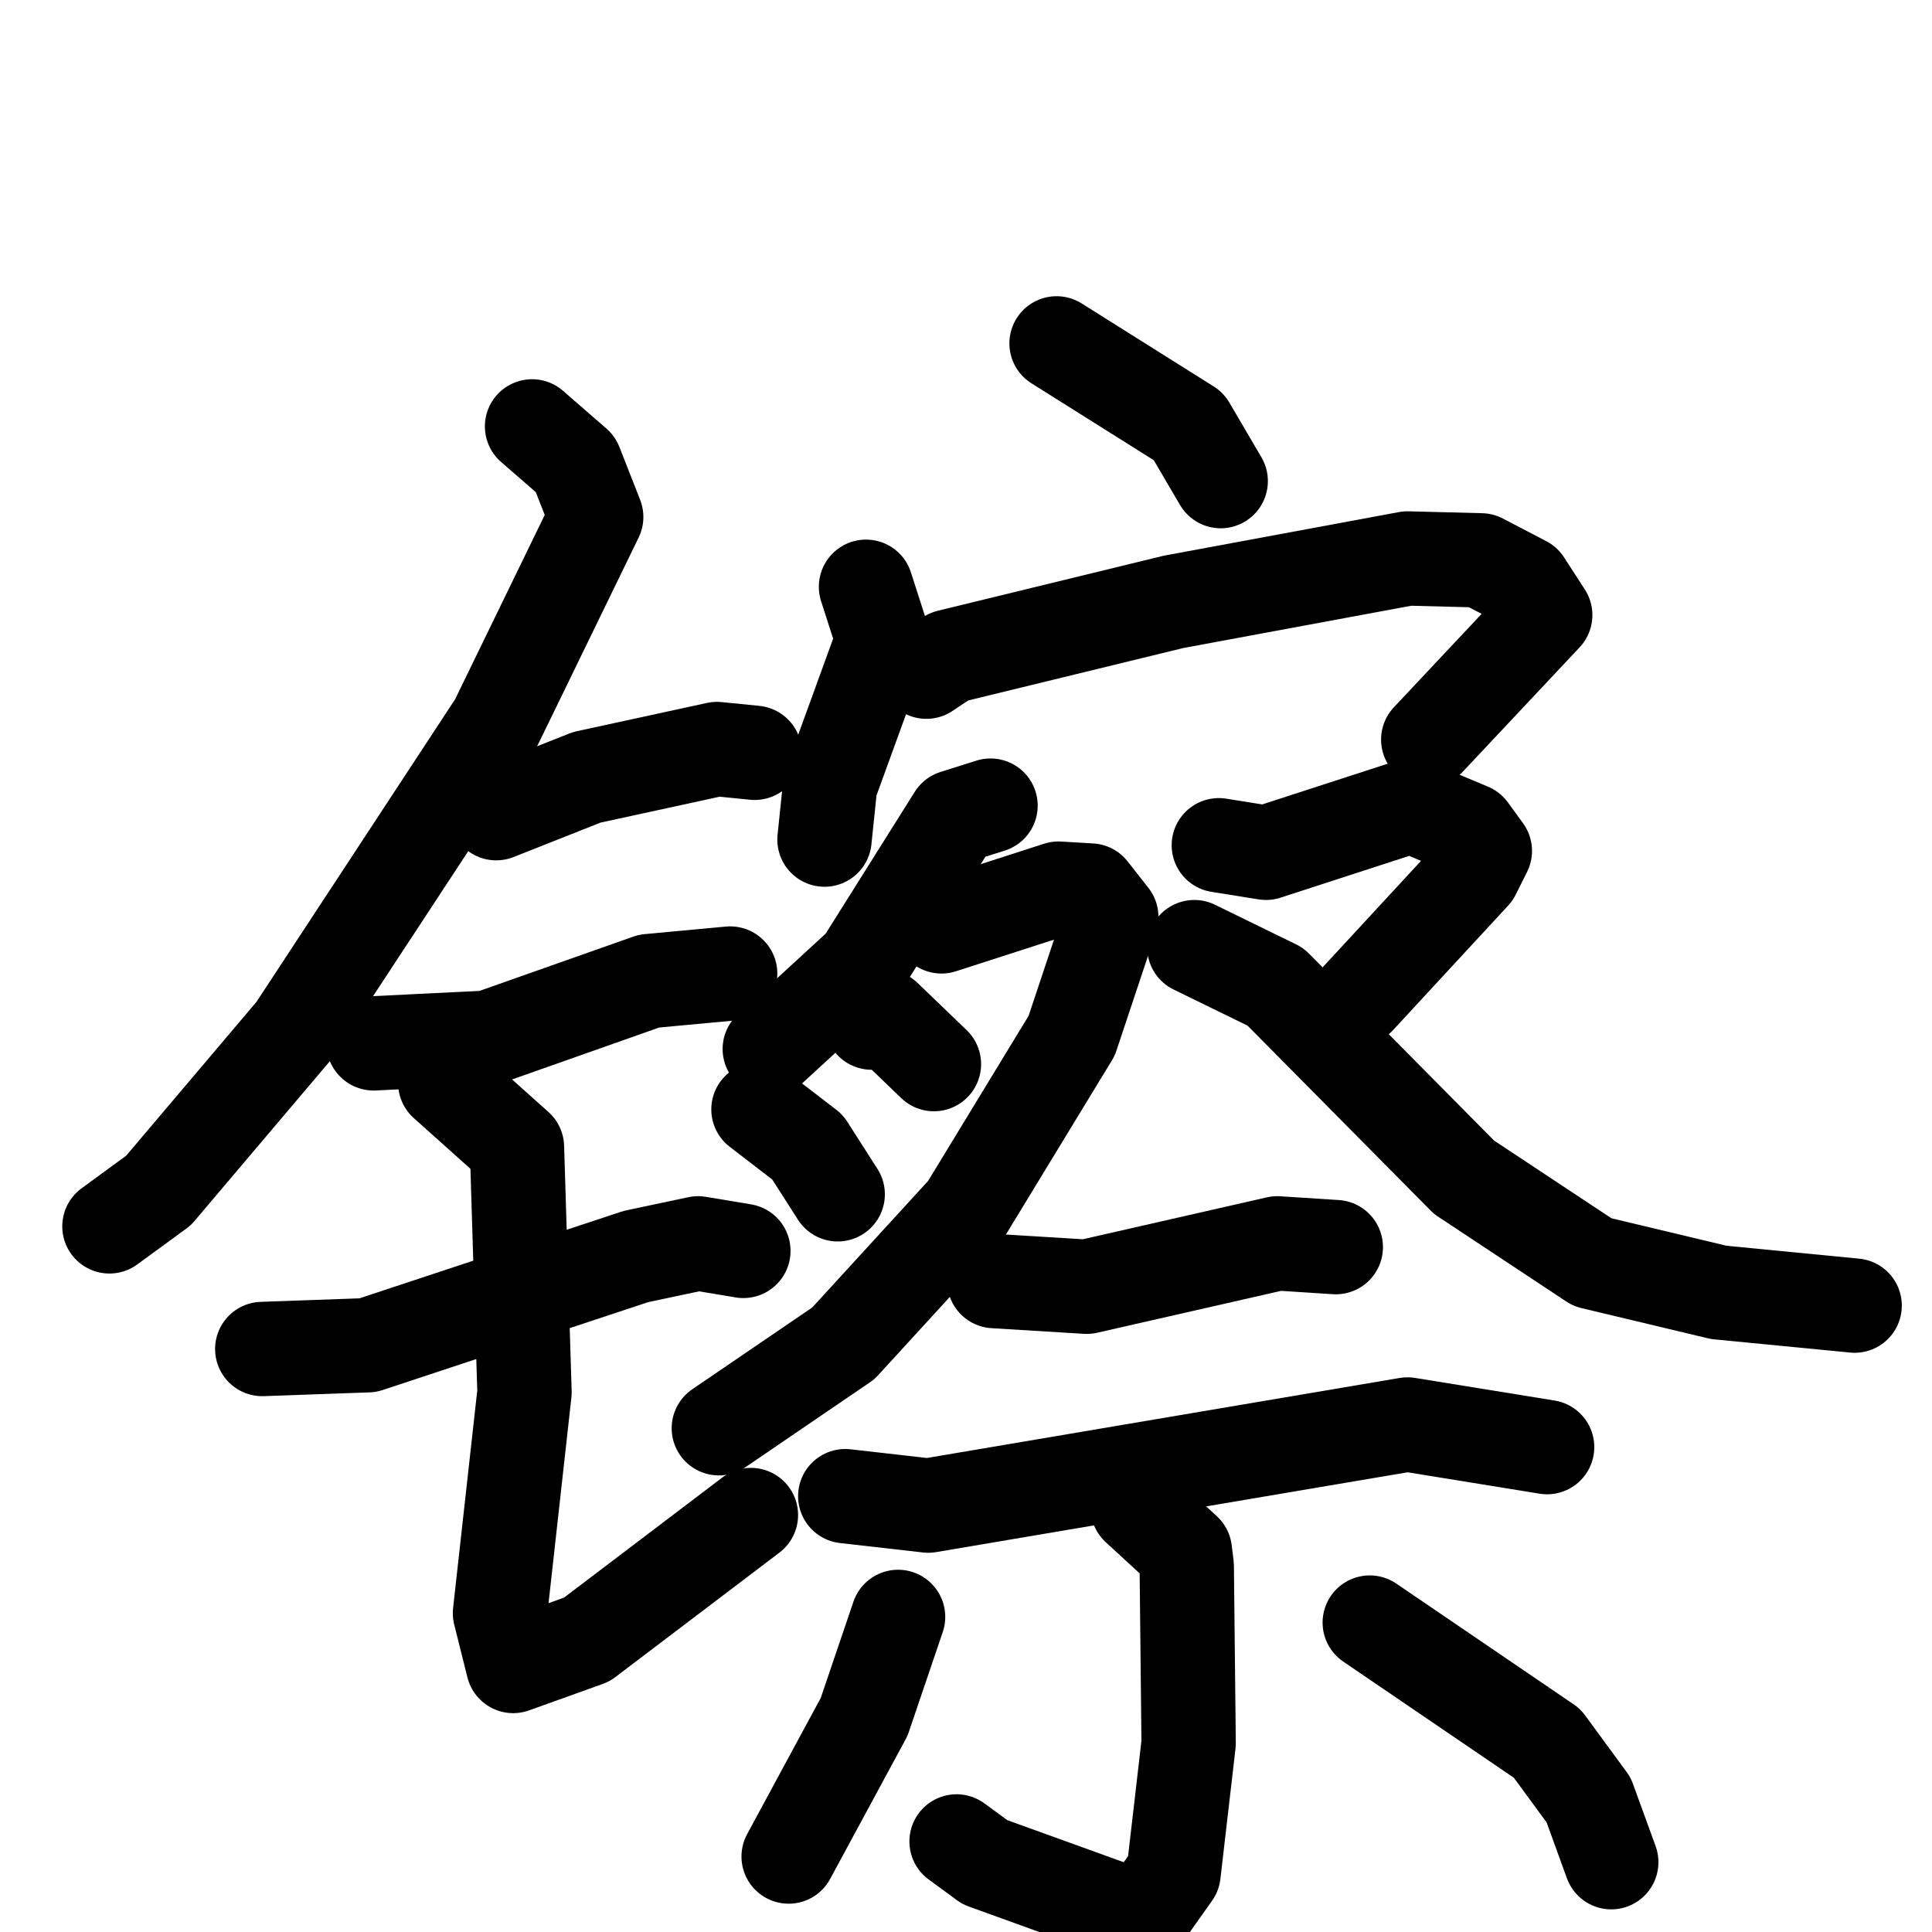 <svg xmlns="http://www.w3.org/2000/svg" viewBox="0 0 1024 1024">
  <g style="fill:none;stroke:#000000;stroke-width:50;stroke-linecap:round;stroke-linejoin:round;" transform="scale(1, 1) translate(0, 0)">
    <path d="M 282.0,226.0 L 305.0,246.0 L 316.0,274.0 L 263.0,383.0 L 156.0,546.0 L 84.0,631.0 L 58.0,650.0"/>
    <path d="M 263.0,431.0 L 311.0,412.0 L 380.0,397.0 L 400.0,399.0"/>
    <path d="M 198.0,553.0 L 259.0,550.0 L 344.0,520.0 L 387.0,516.0"/>
    <path d="M 139.0,715.0 L 195.0,713.0 L 337.0,666.0 L 370.0,659.0 L 394.0,663.0"/>
    <path d="M 236.0,574.0 L 274.0,608.0 L 278.0,738.0 L 265.0,855.0 L 272.0,883.0 L 311.0,869.0 L 398.0,803.0"/>
    <path d="M 560.0,182.0 L 630.0,226.0 L 647.0,255.0"/>
    <path d="M 459.0,311.0 L 468.0,339.0 L 440.0,416.0 L 437.0,445.0"/>
    <path d="M 491.0,356.0 L 503.0,348.0 L 622.0,319.0 L 746.0,296.0 L 785.0,297.0 L 808.0,309.0 L 819.0,326.0 L 757.0,392.0"/>
    <path d="M 525.0,427.0 L 506.0,433.0 L 457.0,511.0 L 408.0,556.0"/>
    <path d="M 499.0,491.0 L 561.0,471.0 L 578.0,472.0 L 589.0,486.0 L 568.0,549.0 L 512.0,641.0 L 447.0,712.0 L 381.0,757.0"/>
    <path d="M 462.0,542.0 L 469.0,539.0 L 495.0,564.0"/>
    <path d="M 402.0,588.0 L 428.0,608.0 L 444.0,633.0"/>
    <path d="M 646.0,448.0 L 671.0,452.0 L 748.0,427.0 L 779.0,440.0 L 787.0,451.0 L 781.0,463.0 L 720.0,529.0"/>
    <path d="M 633.0,502.0 L 676.0,523.0 L 776.0,624.0 L 844.0,669.0 L 911.0,685.0 L 983.0,692.0"/>
    <path d="M 527.0,679.0 L 576.0,682.0 L 677.0,659.0 L 708.0,661.0"/>
    <path d="M 448.0,793.0 L 492.0,798.0 L 746.0,755.0 L 820.0,767.0"/>
    <path d="M 603.0,799.0 L 628.0,822.0 L 629.0,830.0 L 630.0,924.0 L 622.0,993.0 L 605.0,1017.0 L 522.0,987.0 L 507.0,976.0"/>
    <path d="M 476.0,857.0 L 458.0,910.0 L 418.0,984.0"/>
    <path d="M 726.0,860.0 L 820.0,924.0 L 842.0,954.0 L 854.0,987.0"/>
  </g>
</svg>
